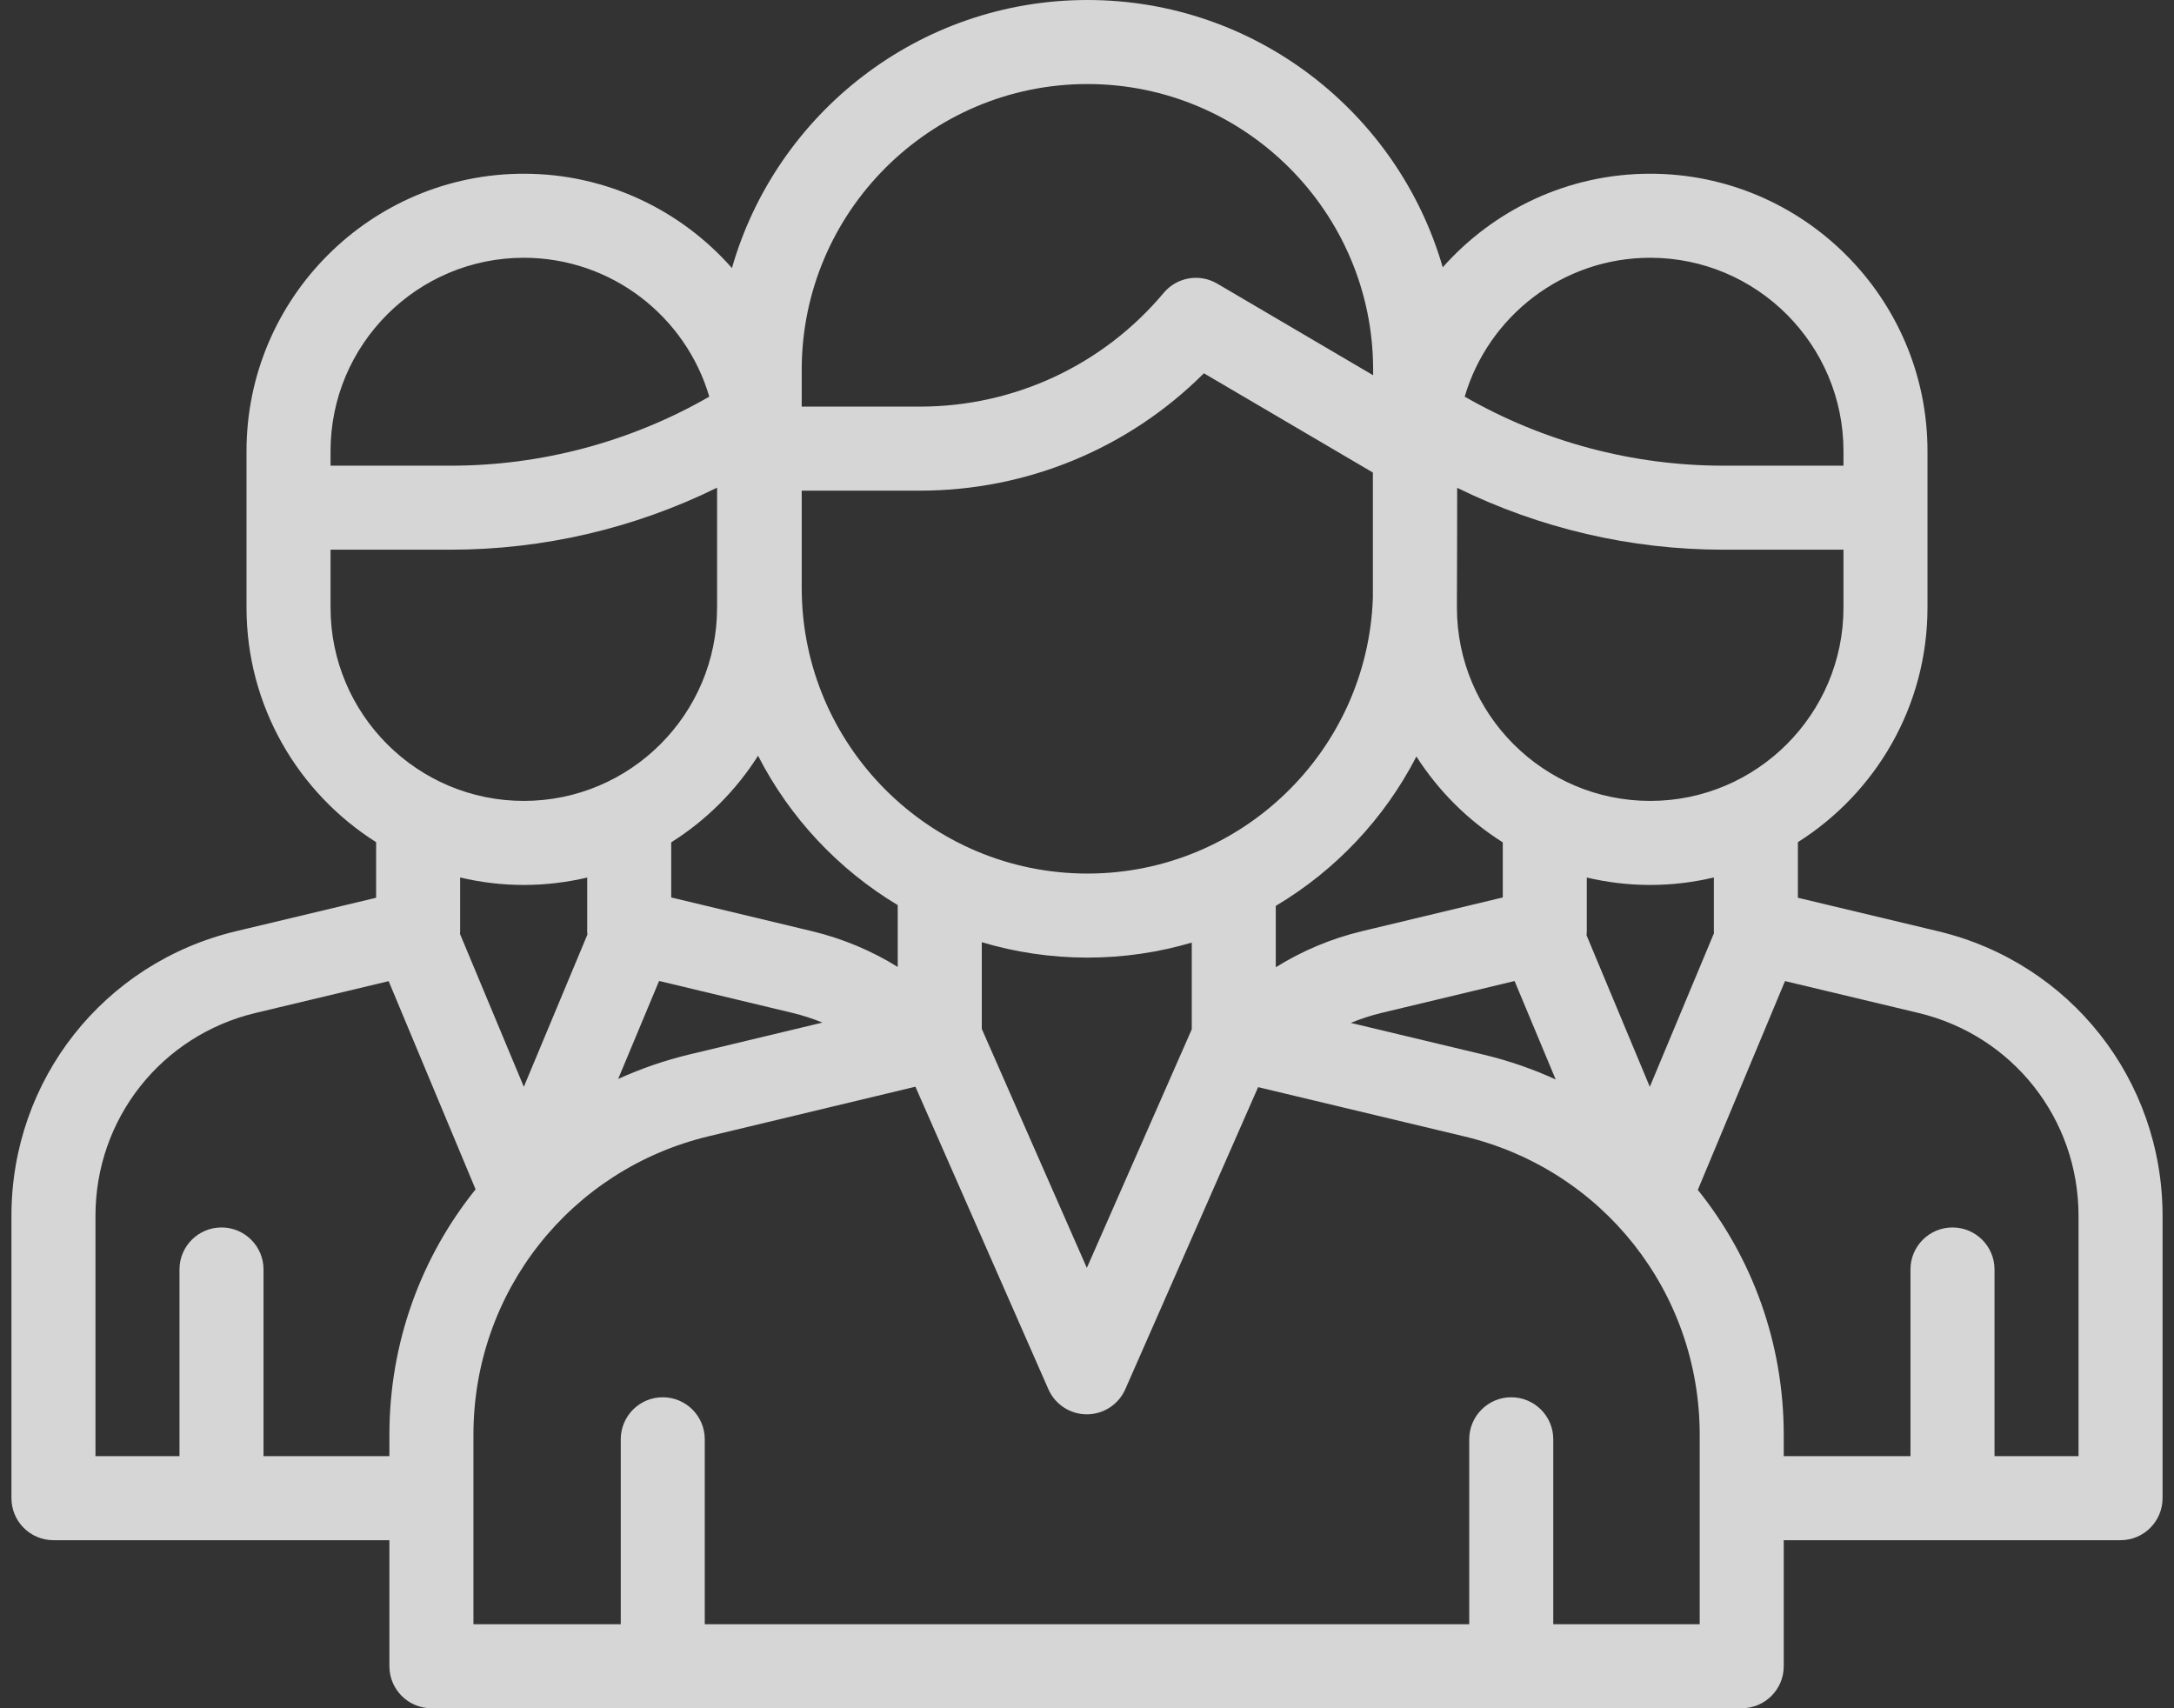 <?xml version="1.0" encoding="UTF-8" standalone="no"?>
<!DOCTYPE svg PUBLIC "-//W3C//DTD SVG 1.1//EN" "http://www.w3.org/Graphics/SVG/1.1/DTD/svg11.dtd">
<svg width="100%" height="100%" viewBox="0 0 84 66" version="1.1" xmlns="http://www.w3.org/2000/svg" xmlns:xlink="http://www.w3.org/1999/xlink" xml:space="preserve" xmlns:serif="http://www.serif.com/" style="fill-rule:evenodd;clip-rule:evenodd;stroke-linejoin:round;stroke-miterlimit:2;">
    <rect x="0" y="0" width="84" height="66" fill="#333333" stroke="none"/>
    <g opacity="0.8">
        <path d="M69.468,34.686L74.883,35.979C79.991,37.199 83.558,41.719 83.558,46.971L83.558,57.883C83.558,58.78 82.831,59.507 81.935,59.507L68.921,59.507L68.921,64.377C68.921,65.273 68.194,66 67.297,66L16.67,66C15.773,66 15.046,65.273 15.046,64.377L15.046,59.507L2.065,59.507C1.169,59.507 0.442,58.78 0.442,57.883L0.442,46.971C0.442,41.719 4.009,37.199 9.118,35.979L14.533,34.686L14.533,32.538C11.527,30.638 9.525,27.288 9.525,23.476L9.525,17.427C9.525,11.519 14.332,6.712 20.24,6.712C23.44,6.712 26.316,8.125 28.281,10.357C29.991,4.384 35.502,0 42.017,0C48.522,0 54.024,4.37 55.745,10.328C57.709,8.113 60.574,6.712 63.761,6.712C69.669,6.712 74.475,11.519 74.475,17.427L74.475,23.476C74.475,27.287 72.474,30.638 69.468,32.538L69.468,34.686ZM27.231,62.753L56.769,62.753L56.769,55.609C56.769,54.712 57.496,53.985 58.392,53.985C59.289,53.985 60.016,54.712 60.016,55.609L60.016,62.753L65.674,62.753L65.674,55.437C65.674,49.927 61.932,45.185 56.573,43.905L48.612,42.003L43.48,53.674C43.221,54.263 42.637,54.644 41.993,54.644C41.35,54.644 40.767,54.263 40.508,53.674L35.37,41.986L27.386,43.9C22.032,45.183 18.293,49.923 18.293,55.429L18.293,62.753L23.985,62.753L23.985,55.609C23.985,54.712 24.712,53.985 25.608,53.985C26.504,53.985 27.231,54.712 27.231,55.609L27.231,62.753ZM71.229,17.427C71.229,13.309 67.878,9.959 63.761,9.959C60.372,9.959 57.504,12.227 56.594,15.325C59.631,17.071 63.078,17.992 66.585,17.992L71.229,17.992L71.229,17.427ZM56.303,18.847C56.303,18.847 56.299,23.046 56.293,23.211L56.293,23.476C56.293,27.594 59.643,30.944 63.761,30.944C67.878,30.944 71.229,27.594 71.229,23.476L71.229,21.238L66.585,21.238C63.012,21.238 59.494,20.416 56.303,18.847ZM42.017,3.247C35.93,3.247 30.977,8.199 30.977,14.286L30.977,15.71L35.545,15.71C39.19,15.71 42.623,14.108 44.964,11.315C45.474,10.707 46.347,10.556 47.031,10.958L53.056,14.498L53.056,14.286C53.056,8.199 48.104,3.247 42.017,3.247ZM12.772,17.427L12.772,17.992L17.415,17.992C20.922,17.992 24.369,17.071 27.406,15.325C26.496,12.227 23.628,9.959 20.239,9.959C16.122,9.959 12.772,13.309 12.772,17.427ZM12.772,21.238L12.772,23.476C12.772,27.594 16.122,30.944 20.239,30.944C24.357,30.944 27.707,27.594 27.707,23.476L27.707,18.842C24.513,20.414 20.991,21.238 17.415,21.238L12.772,21.238ZM15.046,56.26L15.046,55.429C15.046,51.869 16.275,48.562 18.376,45.952L15.017,37.908L9.872,39.137C6.231,40.007 3.689,43.228 3.689,46.971L3.689,56.26L6.935,56.26L6.935,49.047C6.935,48.151 7.662,47.424 8.559,47.424C9.455,47.424 10.182,48.151 10.182,49.047L10.182,56.26L15.046,56.26ZM17.774,36.084L20.24,41.99L22.696,36.109C22.691,36.058 22.686,36.007 22.686,35.956C22.686,35.925 22.687,35.895 22.689,35.864L22.689,33.905C21.901,34.09 21.082,34.191 20.239,34.191C19.393,34.191 18.57,34.089 17.779,33.902L17.779,35.967C17.779,36.006 17.777,36.045 17.774,36.084ZM23.885,41.686C24.755,41.292 25.671,40.972 26.63,40.742L31.777,39.509C31.401,39.355 31.012,39.229 30.613,39.133L25.466,37.9L23.885,41.686ZM31.369,35.976C32.55,36.259 33.668,36.727 34.687,37.359L34.687,34.97C32.393,33.593 30.514,31.59 29.29,29.199C28.435,30.548 27.287,31.693 25.935,32.545L25.935,34.674L31.369,35.976ZM41.994,48.987L46.048,39.769L46.048,36.418C44.769,36.795 43.416,36.998 42.017,36.998C40.598,36.998 39.228,36.789 37.934,36.403L37.934,39.751L41.994,48.987ZM30.977,22.712C30.977,28.799 35.93,33.751 42.017,33.751C47.976,33.751 52.844,29.004 53.046,23.093L53.046,18.257L46.517,14.422C43.616,17.32 39.689,18.957 35.545,18.957L30.977,18.957L30.977,22.712ZM54.728,29.228C53.495,31.624 51.603,33.628 49.294,35L49.294,37.371C50.319,36.733 51.443,36.26 52.631,35.976L58.065,34.674L58.065,32.545C56.723,31.699 55.582,30.564 54.728,29.228ZM52.193,39.521L57.327,40.748C58.299,40.98 59.228,41.304 60.109,41.706L58.521,37.903L53.387,39.133C52.978,39.231 52.579,39.362 52.193,39.521ZM61.312,35.955C61.312,36.015 61.307,36.074 61.301,36.133L63.746,41.99L66.225,36.055C66.224,36.049 66.224,36.044 66.224,36.038C66.222,36.015 66.221,35.991 66.221,35.967L66.221,33.902C65.43,34.089 64.607,34.191 63.761,34.191C62.918,34.191 62.099,34.09 61.311,33.905L61.311,35.91C61.312,35.925 61.312,35.94 61.312,35.955ZM77.065,56.26L80.311,56.26L80.311,46.971C80.311,43.228 77.769,40.007 74.129,39.137L68.97,37.905L65.601,45.972C67.696,48.579 68.921,51.882 68.921,55.437L68.921,56.26L73.818,56.26L73.818,49.047C73.818,48.151 74.545,47.424 75.441,47.424C76.338,47.424 77.065,48.151 77.065,49.047L77.065,56.26Z" style="fill:white;"/>
    </g>
</svg>
